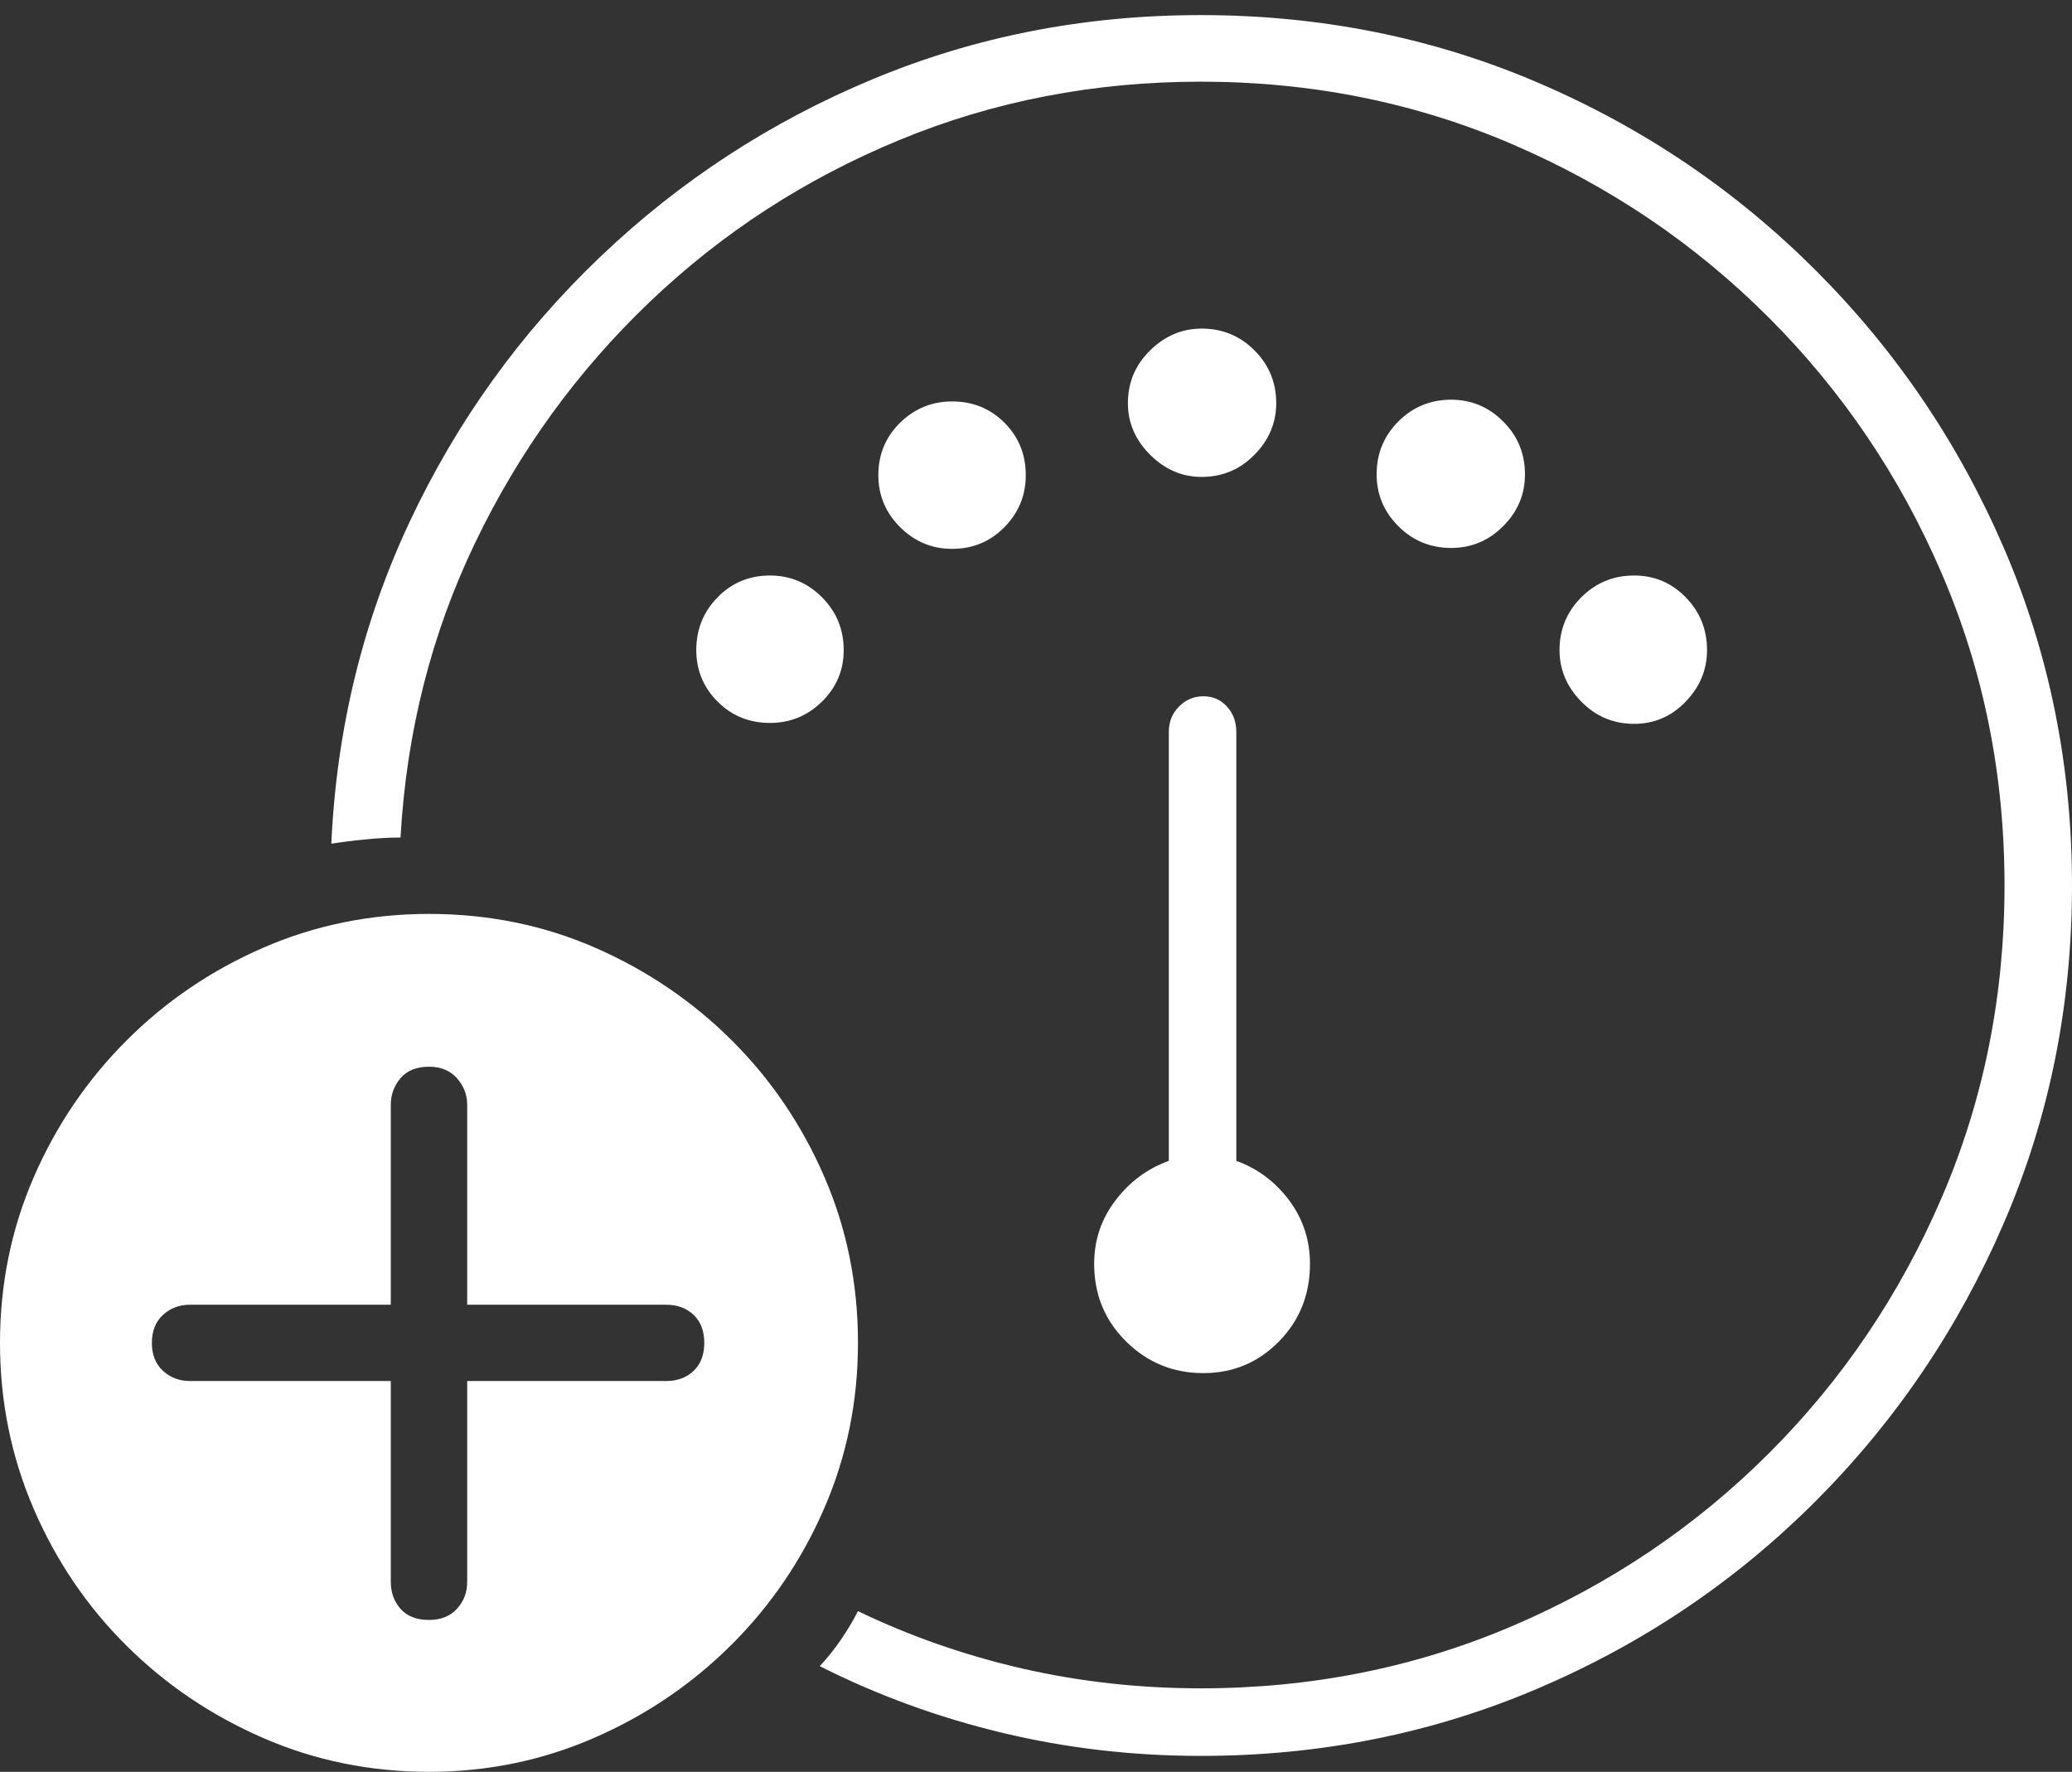 <?xml version="1.0" encoding="UTF-8"?>
<!--Generator: Apple Native CoreSVG 175-->
<!DOCTYPE svg
PUBLIC "-//W3C//DTD SVG 1.1//EN"
       "http://www.w3.org/Graphics/SVG/1.1/DTD/svg11.dtd">
<svg version="1.1" xmlns="http://www.w3.org/2000/svg" xmlns:xlink="http://www.w3.org/1999/xlink" width="22.783" height="19.482">
 <rect width="100%" height="100%" fill="#333333" stroke="none"/>
 <g>
  <rect height="19.482" opacity="0" width="22.783" x="0" y="0"/>
  <path d="M13.203 19.307Q15.176 19.307 16.914 18.564Q18.652 17.822 19.971 16.499Q21.289 15.176 22.036 13.442Q22.783 11.709 22.783 9.736Q22.783 7.764 22.036 6.03Q21.289 4.297 19.966 2.974Q18.643 1.65 16.909 0.908Q15.176 0.166 13.203 0.166Q11.289 0.166 9.6 0.869Q7.91 1.572 6.597 2.827Q5.283 4.082 4.507 5.732Q3.73 7.383 3.643 9.277Q3.828 9.248 4.028 9.229Q4.229 9.209 4.404 9.209Q4.502 7.471 5.225 5.967Q5.947 4.463 7.144 3.32Q8.34 2.178 9.893 1.538Q11.445 0.898 13.203 0.898Q15.029 0.898 16.631 1.587Q18.232 2.275 19.448 3.491Q20.664 4.707 21.352 6.309Q22.041 7.91 22.041 9.736Q22.041 11.562 21.352 13.164Q20.664 14.766 19.453 15.977Q18.242 17.188 16.636 17.876Q15.029 18.564 13.203 18.564Q12.188 18.564 11.235 18.345Q10.283 18.125 9.434 17.715Q9.355 17.871 9.248 18.027Q9.141 18.184 9.014 18.32Q9.961 18.799 11.021 19.053Q12.08 19.307 13.203 19.307ZM13.232 15.098Q13.721 15.098 14.062 14.751Q14.404 14.404 14.404 13.896Q14.404 13.506 14.175 13.198Q13.945 12.891 13.594 12.764L13.594 8.047Q13.594 7.881 13.491 7.769Q13.389 7.656 13.232 7.656Q13.076 7.656 12.964 7.769Q12.852 7.881 12.852 8.047L12.852 12.764Q12.5 12.891 12.266 13.198Q12.031 13.506 12.031 13.896Q12.031 14.404 12.383 14.751Q12.734 15.098 13.232 15.098ZM8.467 7.949Q8.799 7.949 9.038 7.715Q9.277 7.48 9.277 7.148Q9.277 6.807 9.038 6.567Q8.799 6.328 8.467 6.328Q8.125 6.328 7.891 6.567Q7.656 6.807 7.656 7.148Q7.656 7.48 7.891 7.715Q8.125 7.949 8.467 7.949ZM10.469 6.035Q10.81 6.035 11.045 5.796Q11.279 5.557 11.279 5.225Q11.279 4.883 11.045 4.648Q10.81 4.414 10.469 4.414Q10.137 4.414 9.897 4.648Q9.658 4.883 9.658 5.225Q9.658 5.557 9.897 5.796Q10.137 6.035 10.469 6.035ZM13.213 5.244Q13.555 5.244 13.794 5Q14.033 4.756 14.033 4.434Q14.033 4.092 13.794 3.853Q13.555 3.613 13.213 3.613Q12.891 3.613 12.646 3.853Q12.402 4.092 12.402 4.434Q12.402 4.756 12.646 5Q12.891 5.244 13.213 5.244ZM15.957 6.025Q16.289 6.025 16.528 5.786Q16.768 5.547 16.768 5.215Q16.768 4.873 16.528 4.634Q16.289 4.395 15.957 4.395Q15.615 4.395 15.376 4.634Q15.137 4.873 15.137 5.215Q15.137 5.547 15.376 5.786Q15.615 6.025 15.957 6.025ZM17.969 7.959Q18.301 7.959 18.535 7.715Q18.77 7.471 18.77 7.148Q18.77 6.807 18.535 6.567Q18.301 6.328 17.969 6.328Q17.627 6.328 17.388 6.567Q17.148 6.807 17.148 7.148Q17.148 7.471 17.388 7.715Q17.627 7.959 17.969 7.959ZM4.717 19.482Q5.674 19.482 6.528 19.111Q7.383 18.74 8.037 18.091Q8.691 17.441 9.062 16.587Q9.434 15.732 9.434 14.766Q9.434 13.789 9.062 12.935Q8.691 12.08 8.042 11.435Q7.393 10.791 6.543 10.42Q5.693 10.049 4.717 10.049Q3.75 10.049 2.896 10.42Q2.041 10.791 1.392 11.44Q0.742 12.09 0.371 12.944Q0 13.799 0 14.766Q0 15.732 0.371 16.592Q0.742 17.451 1.392 18.096Q2.041 18.74 2.896 19.111Q3.75 19.482 4.717 19.482ZM4.717 17.812Q4.512 17.812 4.404 17.69Q4.297 17.568 4.297 17.393L4.297 15.185L2.09 15.185Q1.914 15.185 1.792 15.073Q1.67 14.961 1.67 14.766Q1.67 14.57 1.792 14.458Q1.914 14.346 2.09 14.346L4.297 14.346L4.297 12.148Q4.297 11.982 4.404 11.855Q4.512 11.729 4.717 11.729Q4.912 11.729 5.024 11.855Q5.137 11.982 5.137 12.148L5.137 14.346L7.324 14.346Q7.51 14.346 7.627 14.458Q7.744 14.57 7.744 14.766Q7.744 14.961 7.627 15.073Q7.51 15.185 7.324 15.185L5.137 15.185L5.137 17.393Q5.137 17.568 5.024 17.69Q4.912 17.812 4.717 17.812Z" fill="#ffffff"/>
 </g>
</svg>
